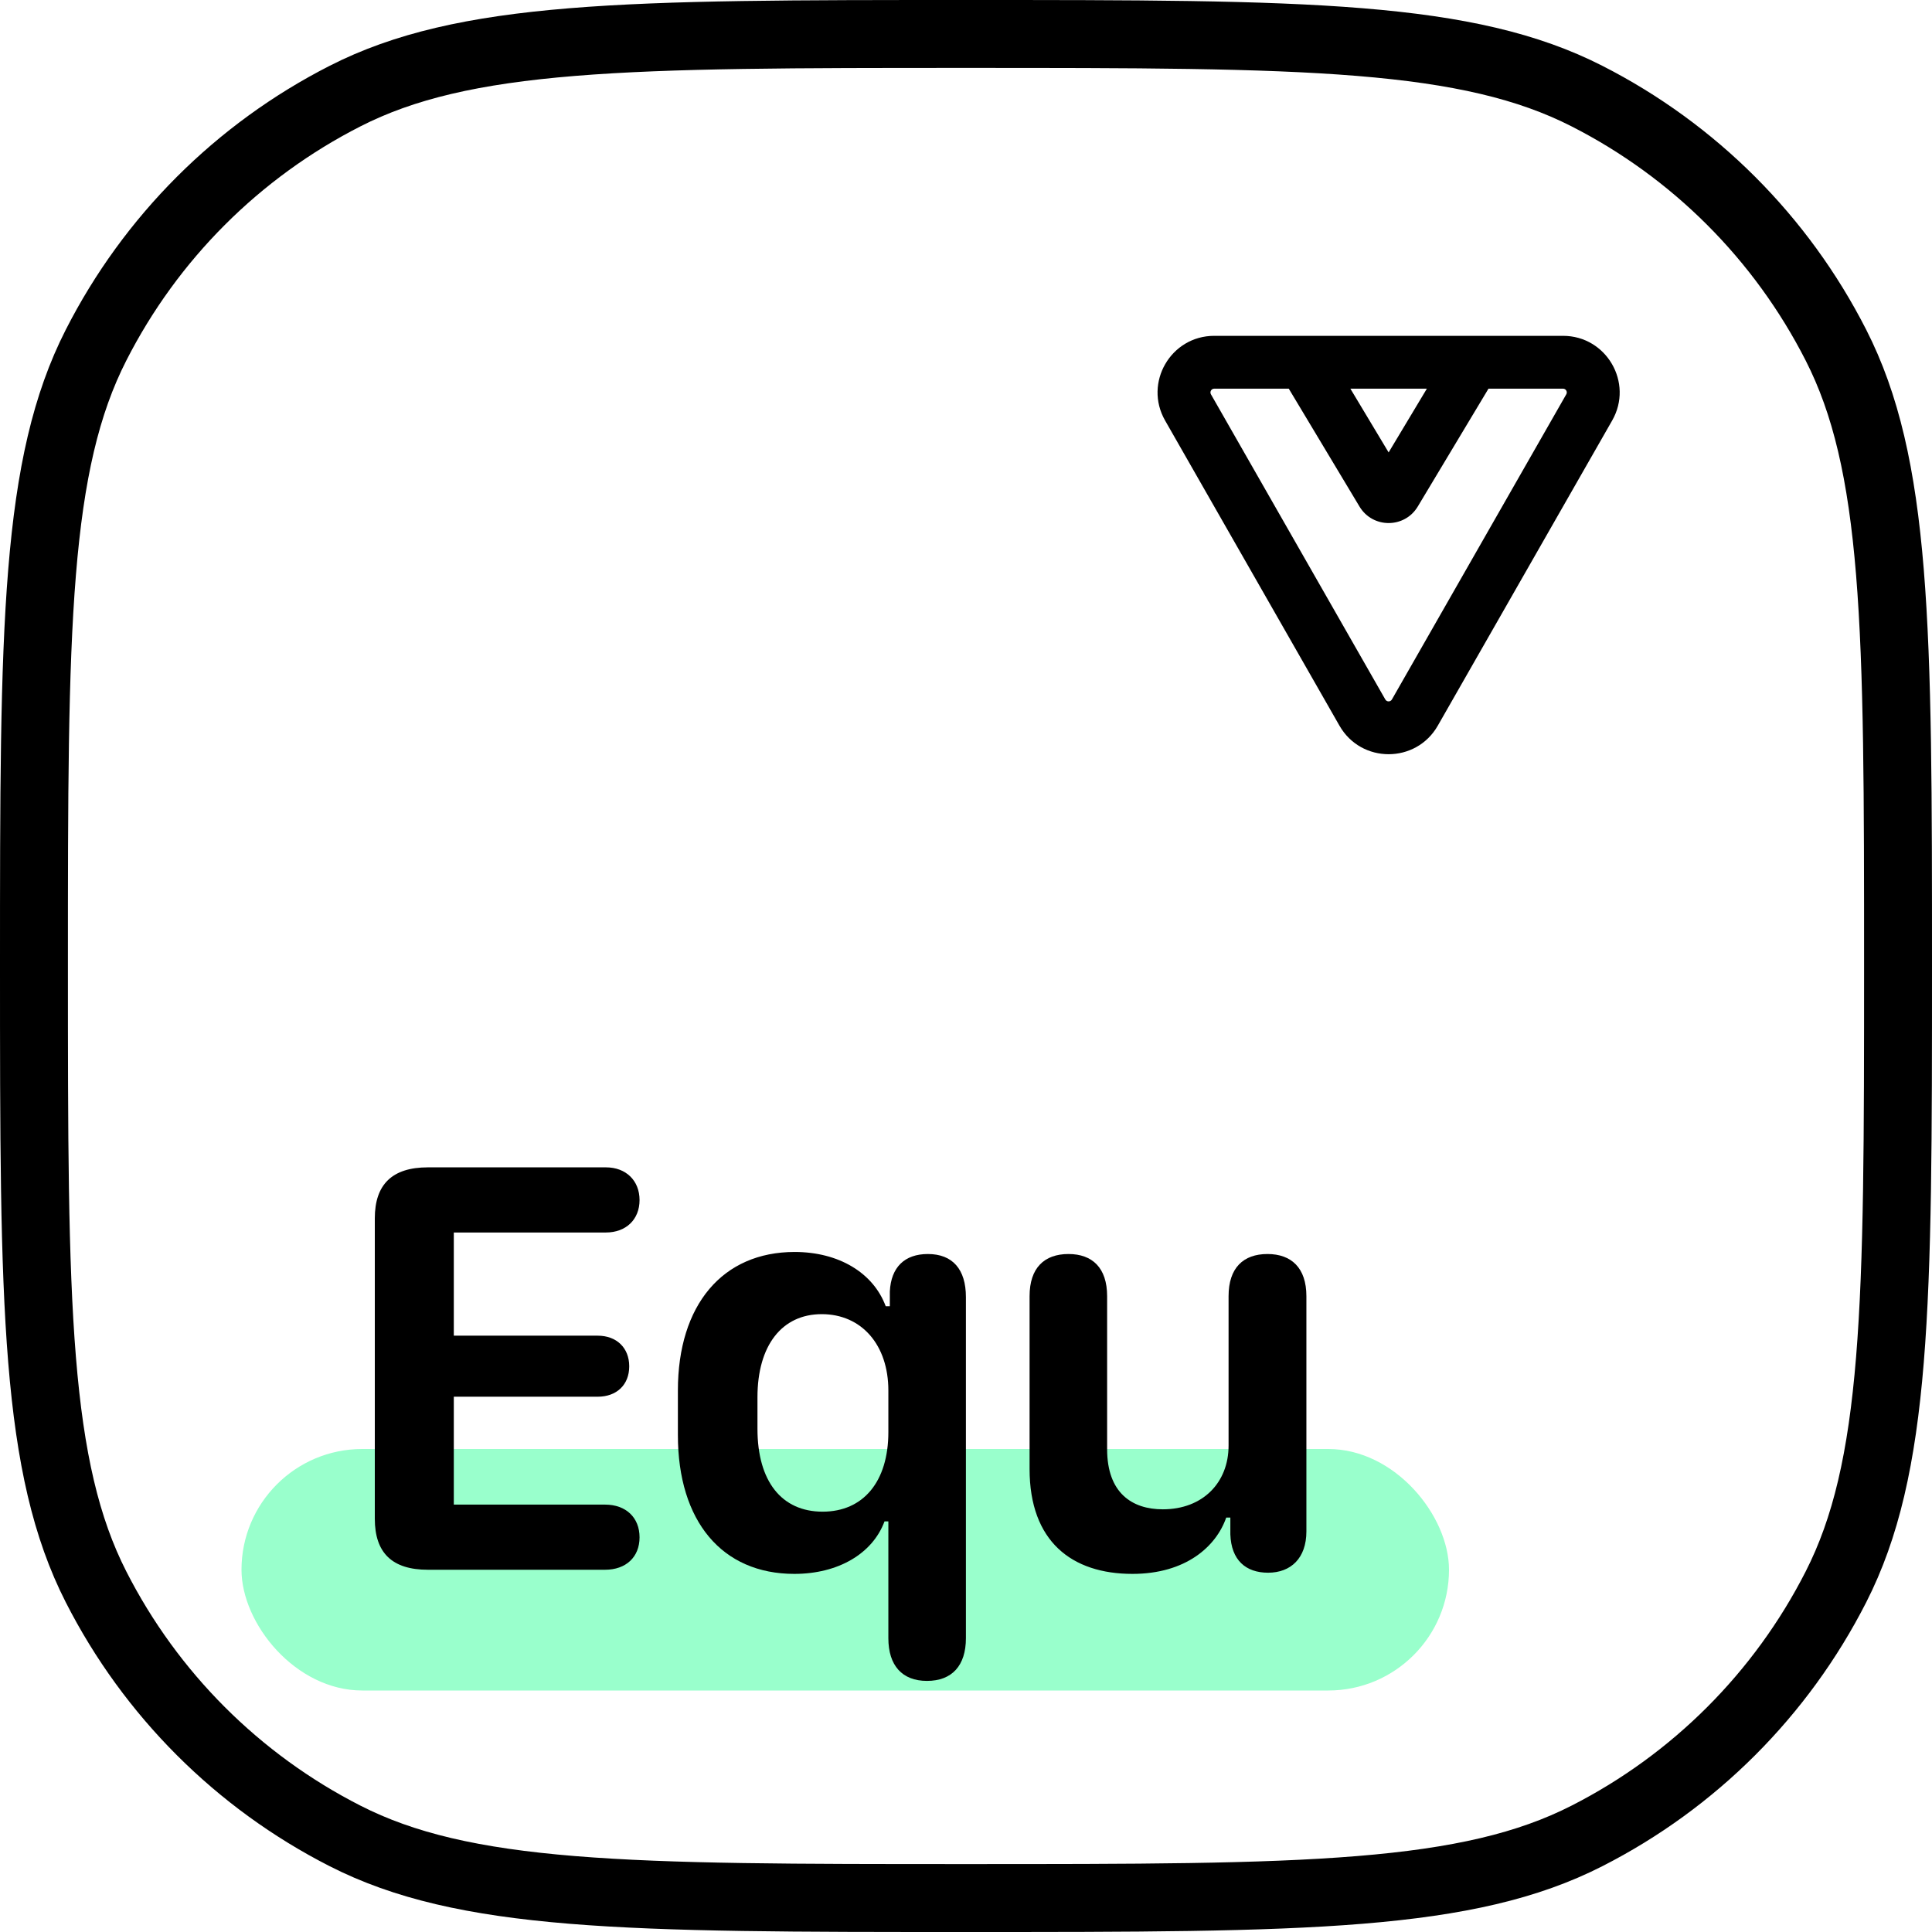 <svg viewBox="0 0 64 64" fill="none" xmlns="http://www.w3.org/2000/svg">
  <path fill-rule="evenodd" clip-rule="evenodd" d="M19.047 61.485C22.269 61.748 26.362 61.75 32 61.75C37.638 61.75 41.731 61.748 44.953 61.485C48.149 61.224 50.289 60.717 52.058 59.815C55.398 58.114 58.114 55.398 59.815 52.058C60.717 50.289 61.224 48.149 61.485 44.953C61.748 41.731 61.75 37.638 61.75 32C61.75 26.362 61.748 22.269 61.485 19.047C61.224 15.851 60.717 13.711 59.815 11.942C58.114 8.602 55.398 5.886 52.058 4.185C50.289 3.283 48.149 2.776 44.953 2.515C41.731 2.252 37.638 2.25 32 2.25C26.362 2.25 22.269 2.252 19.047 2.515C15.851 2.776 13.711 3.283 11.942 4.185C8.602 5.886 5.886 8.602 4.185 11.942C3.283 13.711 2.776 15.851 2.515 19.047C2.252 22.269 2.25 26.362 2.25 32C2.25 37.638 2.252 41.731 2.515 44.953C2.776 48.149 3.283 50.289 4.185 52.058C5.886 55.398 8.602 58.114 11.942 59.815C13.711 60.717 15.851 61.224 19.047 61.485ZM2.18 10.92C0 15.198 0 20.799 0 32C0 43.201 0 48.802 2.18 53.08C4.097 56.843 7.157 59.903 10.92 61.82C15.198 64 20.799 64 32 64C43.201 64 48.802 64 53.08 61.82C56.843 59.903 59.903 56.843 61.82 53.08C64 48.802 64 43.201 64 32C64 20.799 64 15.198 61.82 10.92C59.903 7.157 56.843 4.097 53.08 2.18C48.802 0 43.201 0 32 0C20.799 0 15.198 0 10.92 2.18C7.157 4.097 4.097 7.157 2.18 10.92Z" fill="black"/>
  <rect x="8" y="48" width="40" height="8" rx="4" fill="#80FFBF" fill-opacity="0.8"/>
  <path d="M12.416 50.31C12.416 51.443 12.992 52 14.174 52H20.043C20.736 52 21.186 51.58 21.186 50.926C21.186 50.272 20.736 49.842 20.043 49.842H15.033V46.268H19.799C20.424 46.268 20.844 45.877 20.844 45.262C20.844 44.647 20.424 44.246 19.799 44.246H15.033V40.828H20.072C20.736 40.828 21.186 40.398 21.186 39.754C21.186 39.109 20.736 38.67 20.072 38.67H14.174C12.992 38.67 12.416 39.236 12.416 40.359V50.31Z" fill="black"/>
  <path d="M30.707 55.682C31.538 55.682 31.997 55.174 31.997 54.266V42.967C31.997 42.049 31.557 41.541 30.737 41.541C29.965 41.541 29.516 41.98 29.477 42.781V43.27H29.34C28.93 42.166 27.788 41.473 26.323 41.473C23.94 41.473 22.456 43.221 22.456 46.062V47.537C22.456 50.398 23.92 52.137 26.313 52.137C27.758 52.137 28.901 51.473 29.301 50.398H29.428V54.266C29.428 55.174 29.887 55.682 30.707 55.682ZM25.092 47.332V46.287C25.092 44.568 25.903 43.533 27.221 43.533C28.54 43.533 29.428 44.549 29.428 46.062V47.44C29.428 49.08 28.598 50.076 27.25 50.076C25.893 50.076 25.092 49.07 25.092 47.332Z" fill="black"/>
  <path d="M40.62 50.272H40.757V50.828C40.786 51.678 41.264 52.098 42.007 52.098C42.759 52.098 43.276 51.619 43.276 50.73V42.938C43.276 42 42.778 41.541 41.987 41.541C41.186 41.541 40.698 42 40.698 42.938V47.889C40.698 49.109 39.848 49.998 38.52 49.998C37.495 49.998 36.675 49.451 36.675 48.006V42.938C36.675 42 36.186 41.541 35.395 41.541C34.594 41.541 34.106 42 34.106 42.938V48.66C34.106 51.062 35.503 52.137 37.514 52.137C39.282 52.137 40.288 51.228 40.62 50.272Z" fill="black"/>
  <path fill-rule="evenodd" clip-rule="evenodd" d="M40.223 12.875C40.127 12.875 40.067 12.979 40.114 13.062L45.891 23.172C45.939 23.255 46.06 23.255 46.108 23.172L51.885 13.062C51.933 12.979 51.873 12.875 51.777 12.875H49.308L46.965 16.78C46.528 17.509 45.472 17.509 45.035 16.78L42.692 12.875H40.223ZM40.223 11.125C38.783 11.125 37.881 12.68 38.595 13.93L44.372 24.04C45.092 25.299 46.908 25.299 47.628 24.04L53.405 13.93C54.119 12.68 53.216 11.125 51.777 11.125H40.223ZM44.733 12.875L46 14.987L47.267 12.875H44.733Z" fill="black"/>
</svg>
